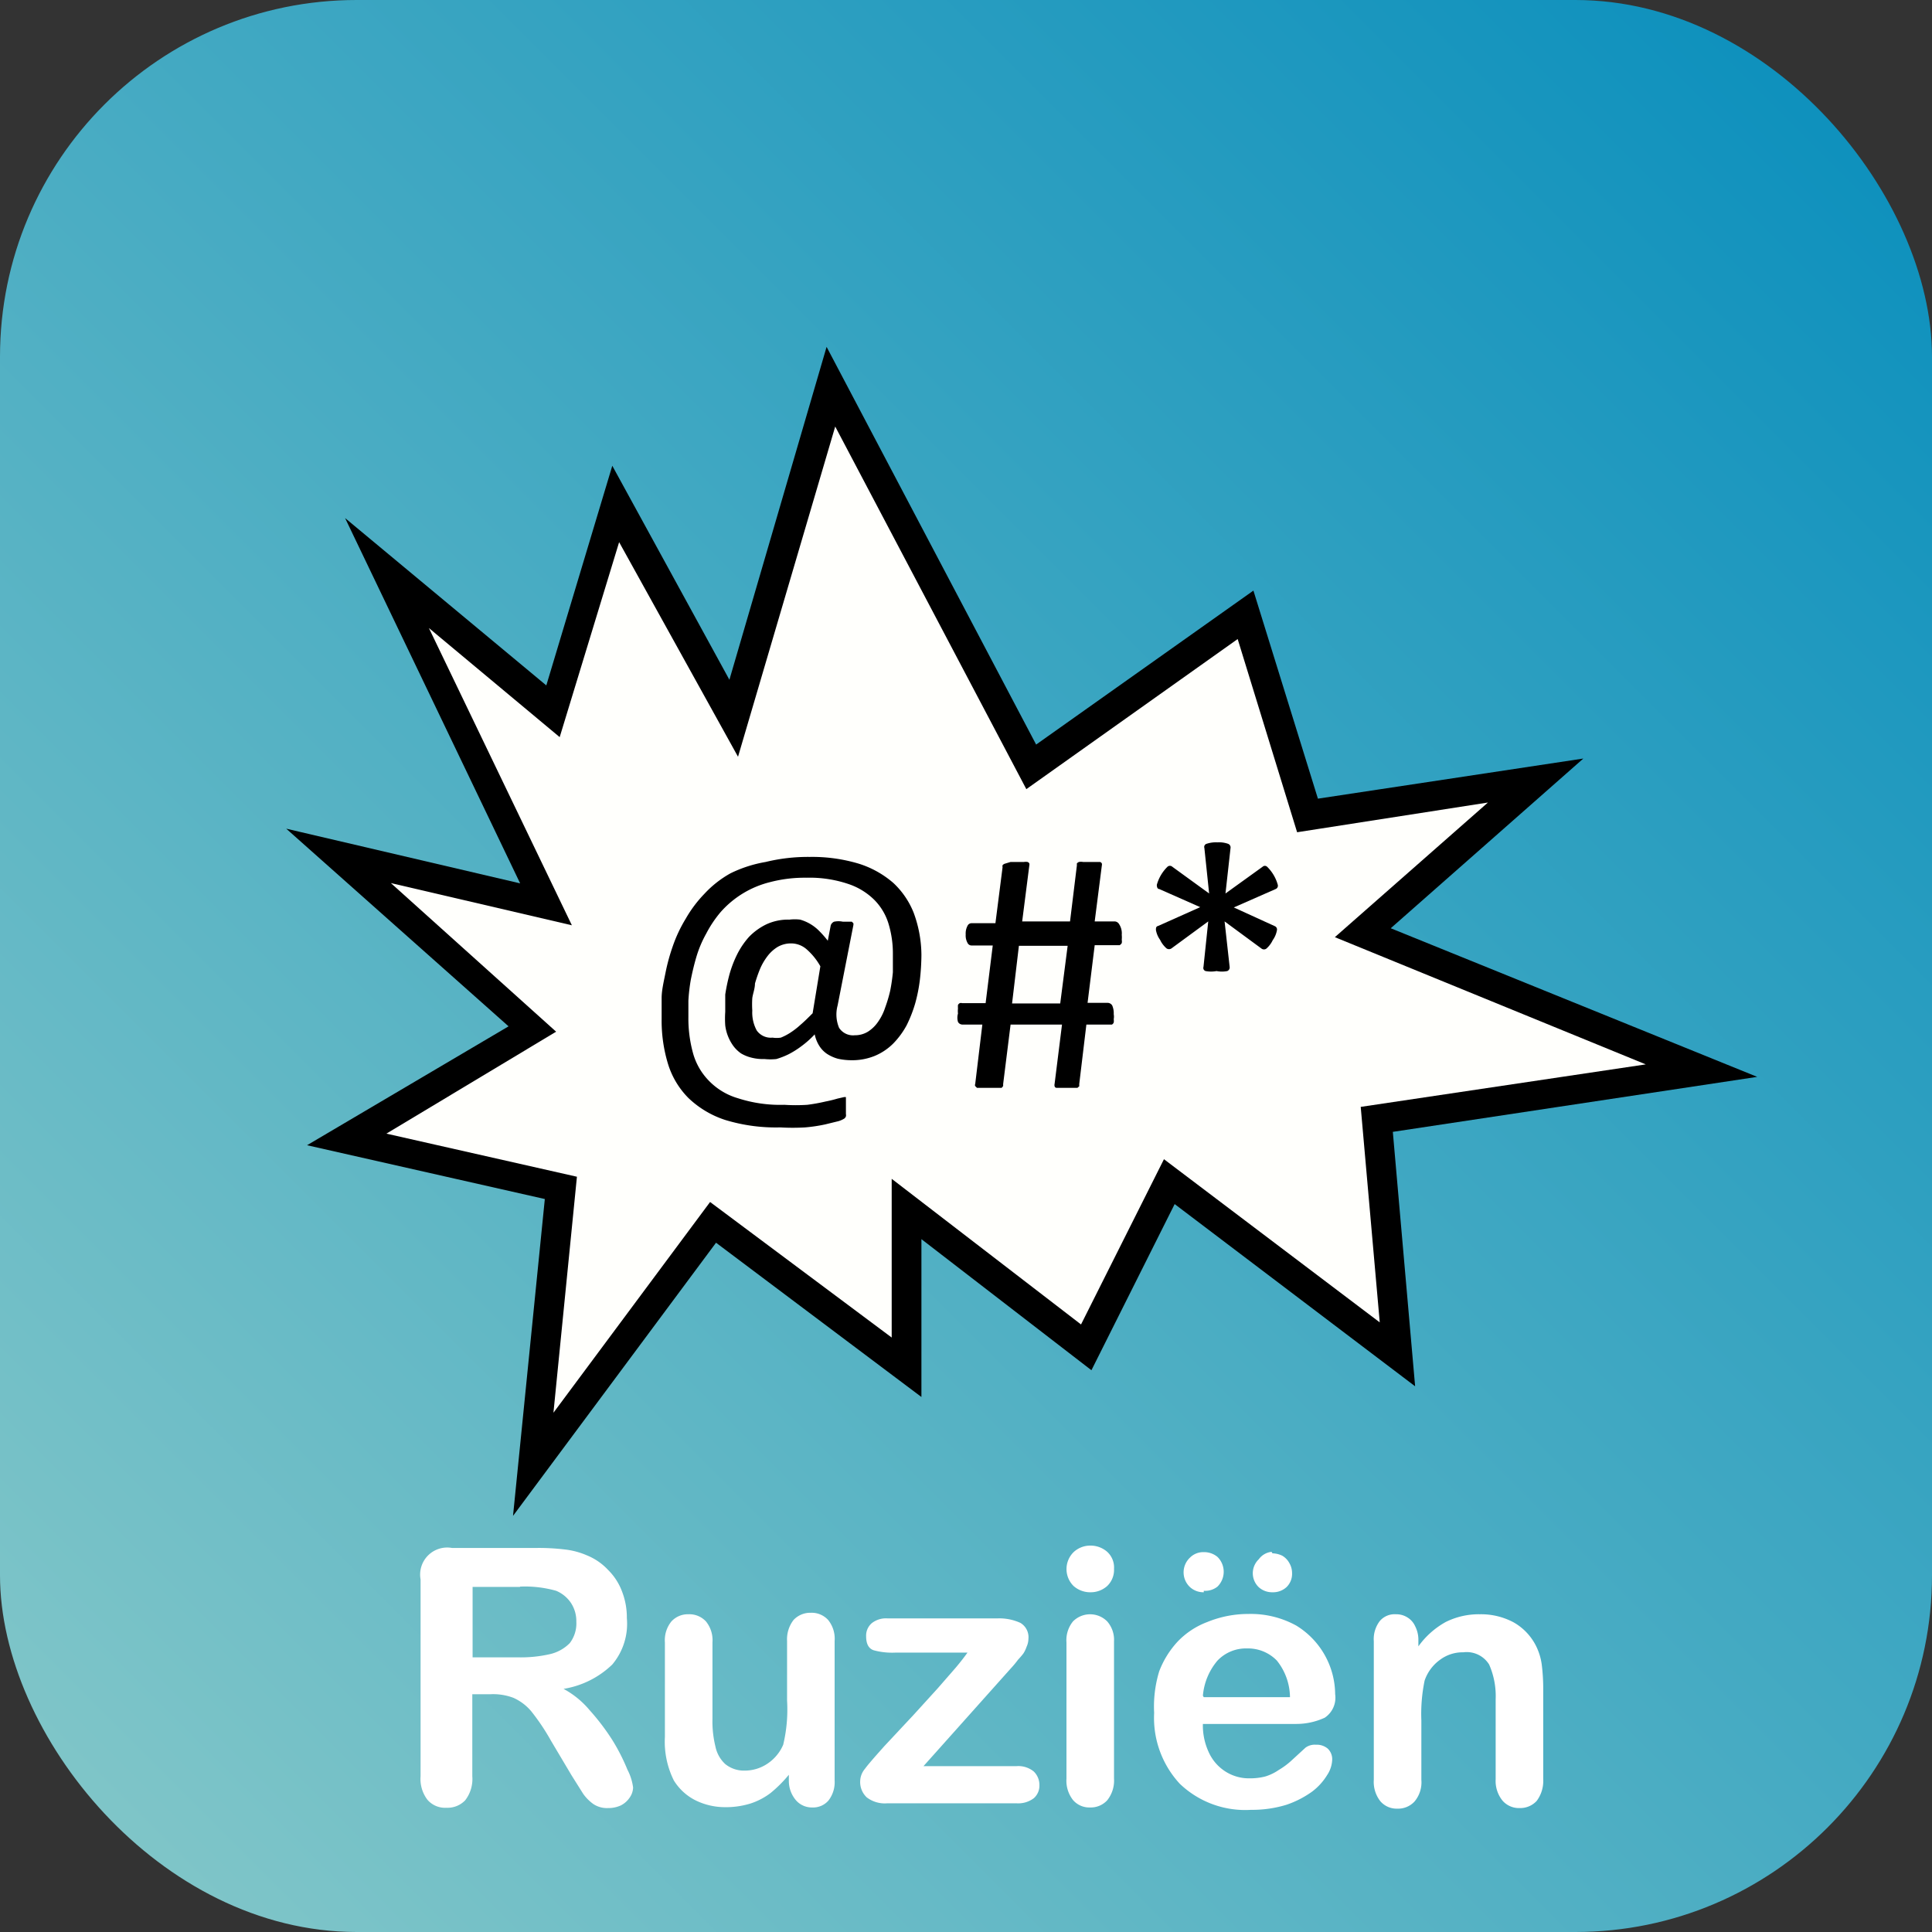 <svg xmlns="http://www.w3.org/2000/svg" xmlns:xlink="http://www.w3.org/1999/xlink" viewBox="0 0 65 65"><rect x="0" y="0" width="65" height="65" fill="#333333" stroke="none"/><defs><style>.cls-1{opacity:0.73;fill:url(#Naamloos_verloop_1083);}.cls-2{fill:#fff;}.cls-3{fill:#fffffc;}</style><linearGradient id="Naamloos_verloop_1083" x1="3.53" y1="61.48" x2="61.48" y2="3.53" gradientUnits="userSpaceOnUse"><stop offset="0" stop-color="#9bfbff"/><stop offset="1" stop-color="#00b3f0"/></linearGradient></defs><g id="Laag_2" data-name="Laag 2"><g id="Laag_1-2" data-name="Laag 1"><rect class="cls-1" width="65" height="65" rx="12"/><path class="cls-2" d="M16.5,57h-.61v2.76a1.17,1.17,0,0,1-.24.81.82.82,0,0,1-.63.25.78.78,0,0,1-.64-.27,1.15,1.15,0,0,1-.23-.79V53.14a.91.91,0,0,1,1.06-1.06H18a7.38,7.38,0,0,1,1,.05,2.59,2.59,0,0,1,.75.2,2,2,0,0,1,.71.49,2,2,0,0,1,.47.73,2.42,2.42,0,0,1,.16.89A2.13,2.13,0,0,1,20.6,56a3.06,3.06,0,0,1-1.64.82,3,3,0,0,1,.88.72,7.6,7.6,0,0,1,.76,1,6.65,6.65,0,0,1,.51,1,1.79,1.79,0,0,1,.19.6.62.62,0,0,1-.11.33.79.79,0,0,1-.3.27,1,1,0,0,1-.43.09.83.83,0,0,1-.49-.13,1.45,1.45,0,0,1-.35-.35l-.39-.62-.69-1.16a7.31,7.31,0,0,0-.67-1,1.68,1.68,0,0,0-.6-.45A1.94,1.94,0,0,0,16.5,57Zm1-3.61h-1.6v2.37h1.56a4.39,4.39,0,0,0,1.05-.11,1.36,1.36,0,0,0,.66-.37,1.09,1.09,0,0,0,.22-.72,1.11,1.11,0,0,0-.18-.63,1.12,1.12,0,0,0-.5-.41A3.88,3.88,0,0,0,17.49,53.38Z"/><path class="cls-2" d="M26.54,59.91v-.2a4.39,4.39,0,0,1-.61.61,2.27,2.27,0,0,1-.69.36,2.79,2.79,0,0,1-.86.12,2.24,2.24,0,0,1-1-.24,1.81,1.81,0,0,1-.71-.66,2.93,2.93,0,0,1-.3-1.47V55.26a1,1,0,0,1,.22-.71.75.75,0,0,1,.57-.24.76.76,0,0,1,.59.24,1,1,0,0,1,.22.71v2.57a3.53,3.53,0,0,0,.1.93,1.1,1.1,0,0,0,.33.59,1,1,0,0,0,.66.22,1.37,1.37,0,0,0,.77-.24,1.45,1.45,0,0,0,.52-.63,5.1,5.1,0,0,0,.13-1.49v-2a1.06,1.06,0,0,1,.22-.71.77.77,0,0,1,.58-.24.75.75,0,0,1,.58.24,1,1,0,0,1,.22.71V59.9a1,1,0,0,1-.21.68.68.68,0,0,1-.54.23.71.71,0,0,1-.54-.23A1,1,0,0,1,26.54,59.91Z"/><path class="cls-2" d="M34,56.14l-2.93,3.28h3.13a.82.82,0,0,1,.58.18.63.63,0,0,1,.19.46.56.56,0,0,1-.19.44.87.87,0,0,1-.58.17H29.85a1,1,0,0,1-.69-.2.71.71,0,0,1-.22-.55.67.67,0,0,1,.16-.41c.1-.14.32-.39.65-.76l1-1.07.8-.88.61-.7c.16-.19.29-.36.39-.5H30.13a2.36,2.36,0,0,1-.74-.08c-.17-.06-.25-.22-.25-.47a.55.55,0,0,1,.19-.44.77.77,0,0,1,.54-.16h3.67a1.71,1.71,0,0,1,.79.15.56.56,0,0,1,.27.54.65.65,0,0,1-.06.26,1,1,0,0,1-.11.23,2.59,2.59,0,0,1-.18.21A3.3,3.3,0,0,1,34,56.14Z"/><path class="cls-2" d="M36.69,53.57a.84.84,0,0,1-.57-.21.8.8,0,0,1,0-1.14.82.82,0,0,1,.57-.22.85.85,0,0,1,.55.2.71.71,0,0,1,.24.58.75.75,0,0,1-.23.58A.83.83,0,0,1,36.69,53.57Zm.79,1.65v4.62a1.06,1.06,0,0,1-.23.73.75.75,0,0,1-.58.24.72.72,0,0,1-.57-.25,1.05,1.05,0,0,1-.22-.72V55.26a1,1,0,0,1,.22-.71.81.81,0,0,1,1.15,0A.94.94,0,0,1,37.48,55.22Z"/><path class="cls-2" d="M43.6,58H40.47a2.13,2.13,0,0,0,.22,1,1.49,1.49,0,0,0,.57.62,1.47,1.47,0,0,0,.78.21,2.06,2.06,0,0,0,.52-.06,1.62,1.62,0,0,0,.46-.22,2.55,2.55,0,0,0,.41-.3l.49-.45a.52.52,0,0,1,.35-.1.57.57,0,0,1,.4.13.49.49,0,0,1,.15.38,1,1,0,0,1-.17.51,2,2,0,0,1-.51.56,3.29,3.29,0,0,1-.86.44,3.93,3.93,0,0,1-1.19.17,3.18,3.18,0,0,1-2.4-.88,3.26,3.26,0,0,1-.86-2.38A4.06,4.06,0,0,1,39,56.23a3.09,3.09,0,0,1,.62-1,2.69,2.69,0,0,1,1-.66A3.64,3.64,0,0,1,42,54.3a3.17,3.17,0,0,1,1.61.39A2.73,2.73,0,0,1,44.92,57a.81.81,0,0,1-.35.79A2.28,2.28,0,0,1,43.6,58Zm-3.1-4.43a.67.67,0,0,1-.46-.17.68.68,0,0,1,0-1,.63.63,0,0,1,.46-.18.7.7,0,0,1,.46.16.7.7,0,0,1,0,1A.66.66,0,0,1,40.5,53.52Zm0,3.53h2.9a2,2,0,0,0-.44-1.23,1.35,1.35,0,0,0-1-.41,1.32,1.32,0,0,0-1,.41A2.1,2.1,0,0,0,40.47,57.05Zm2.31-4.84a.8.8,0,0,1,.33.08.64.64,0,0,1,.24.25.66.66,0,0,1,.09.33.62.62,0,0,1-.19.48.67.67,0,0,1-.47.17.67.67,0,0,1-.46-.17.65.65,0,0,1,0-.94A.61.61,0,0,1,42.78,52.21Z"/><path class="cls-2" d="M47.72,55.19v.2a2.8,2.8,0,0,1,.92-.82,2.5,2.5,0,0,1,1.15-.26,2.33,2.33,0,0,1,1.13.27,1.88,1.88,0,0,1,.75.78,2,2,0,0,1,.2.64,6.52,6.52,0,0,1,.05.86v3a1.12,1.12,0,0,1-.22.73.75.75,0,0,1-.57.24.73.73,0,0,1-.58-.25,1.05,1.05,0,0,1-.23-.72V57.17A2.64,2.64,0,0,0,50.1,56a.89.89,0,0,0-.87-.41,1.27,1.27,0,0,0-.78.25,1.43,1.43,0,0,0-.52.7,5.5,5.5,0,0,0-.11,1.34v2a1,1,0,0,1-.23.73.75.75,0,0,1-.58.24.72.72,0,0,1-.57-.25,1.05,1.05,0,0,1-.22-.72V55.22a1,1,0,0,1,.2-.68.65.65,0,0,1,.54-.23.7.7,0,0,1,.38.1.66.66,0,0,1,.27.3A1,1,0,0,1,47.72,55.19Z"/><polygon class="cls-3" points="18.64 23.93 20.73 16.95 24.68 24.16 27.94 13 34.69 25.79 41.9 20.68 43.99 27.42 51.67 26.26 45.85 31.38 57.25 36.03 46.32 37.66 47.01 45.56 39.34 39.75 36.55 45.33 30.5 40.68 30.5 46.03 23.99 41.14 17.94 49.28 18.87 39.98 11.66 38.35 17.94 34.63 11.43 28.82 18.41 30.44 13.06 19.28 18.64 23.93"/><path d="M17.26,51l1.07-10.66-8-1.81,6.78-4L9.63,27.88l7.87,1.84L11.61,17.43l6.77,5.63,2.22-7.39,3.94,7.2,3.27-11.2,7.05,13.38,7.31-5.18,2.17,7,8.93-1.35-6.48,5.71,12.33,5L46.86,38.08l.75,8.56-8.09-6.13-2.8,5.59L31,41.69V47l-6.91-5.19ZM13,38.14l6.41,1.45-.79,7.94,5.27-7.09L30,45V39.66l6.37,4.9L39.16,39l7.26,5.49-.64-7.25,9.59-1.43L44.91,31.53,50.06,27l-6.42,1-2-6.5-7.11,5.05-6.43-12.2L24.83,25.46l-4-7.22-2,6.56-4.4-3.67,4.81,10-6.09-1.42,5.56,5Z"/><path d="M31,32.13a7.67,7.67,0,0,1-.05.82,5.28,5.28,0,0,1-.16.81,4.38,4.38,0,0,1-.29.74,2.75,2.75,0,0,1-.45.61,1.93,1.93,0,0,1-.61.41,2,2,0,0,1-.8.15,2.14,2.14,0,0,1-.45-.05,1.31,1.31,0,0,1-.36-.16.9.9,0,0,1-.27-.28,1.16,1.16,0,0,1-.15-.38,3.23,3.23,0,0,1-.45.4,3,3,0,0,1-.43.27,2.66,2.66,0,0,1-.41.16,1.87,1.87,0,0,1-.4,0,1.55,1.55,0,0,1-.45-.05,1.28,1.28,0,0,1-.34-.14,1.14,1.14,0,0,1-.25-.24,1.49,1.49,0,0,1-.28-.7,3.33,3.33,0,0,1,0-.46c0-.17,0-.36,0-.58a6.18,6.18,0,0,1,.14-.67,3.79,3.79,0,0,1,.26-.68,2.67,2.67,0,0,1,.4-.59,2.06,2.06,0,0,1,.58-.42,1.73,1.73,0,0,1,.78-.16,1.47,1.47,0,0,1,.36,0,1.46,1.46,0,0,1,.64.38,3.4,3.4,0,0,1,.29.33l.1-.52a.21.21,0,0,1,.11-.12.71.71,0,0,1,.3,0h.18l.12,0s0,0,.05.05a.17.17,0,0,1,0,.07l-.53,2.7a1.16,1.16,0,0,0,.05.75.56.56,0,0,0,.53.25.83.83,0,0,0,.44-.12,1.18,1.18,0,0,0,.34-.33,1.8,1.8,0,0,0,.24-.48,4.74,4.74,0,0,0,.17-.57,6.17,6.17,0,0,0,.09-.62c0-.21,0-.41,0-.61a3.45,3.45,0,0,0-.14-1,1.94,1.94,0,0,0-.47-.81,2.25,2.25,0,0,0-.89-.55,4.07,4.07,0,0,0-1.41-.21,4.6,4.6,0,0,0-1.23.15,3.26,3.26,0,0,0-1.65,1,3.88,3.88,0,0,0-.49.73,3.8,3.8,0,0,0-.33.78c-.08.27-.14.53-.19.78a6,6,0,0,0-.08.7c0,.21,0,.4,0,.55a4.4,4.4,0,0,0,.15,1.19,2.14,2.14,0,0,0,.52.93,2.23,2.23,0,0,0,1,.61,4.61,4.61,0,0,0,1.56.22,5.86,5.86,0,0,0,.77,0,5.72,5.72,0,0,0,.61-.11,4.13,4.13,0,0,0,.41-.1l.22-.05.06,0,0,.06s0,.07,0,.12v.3s0,.06,0,.09a.2.2,0,0,1,0,.08.18.18,0,0,1-.05.07.78.78,0,0,1-.2.09l-.45.11a5.33,5.33,0,0,1-.67.1,7.17,7.17,0,0,1-.84,0,5.83,5.83,0,0,1-1.85-.25,3.23,3.23,0,0,1-1.24-.74,2.79,2.79,0,0,1-.69-1.16,5,5,0,0,1-.21-1.5c0-.21,0-.44,0-.7s.07-.55.13-.85a6.52,6.52,0,0,1,.25-.91,4.71,4.71,0,0,1,.43-.91,4.19,4.19,0,0,1,.63-.84,3.54,3.54,0,0,1,.88-.69A4.33,4.33,0,0,1,25.76,29a6,6,0,0,1,1.48-.17,5.45,5.45,0,0,1,1.66.23,3.25,3.25,0,0,1,1.16.65,2.77,2.77,0,0,1,.68,1A4.15,4.15,0,0,1,31,32.13Zm-3.4.38a2.15,2.15,0,0,0-.46-.57.79.79,0,0,0-.53-.2.89.89,0,0,0-.45.12,1.24,1.24,0,0,0-.34.31,2,2,0,0,0-.25.43,4.75,4.75,0,0,0-.17.49c0,.17-.07.34-.09.49a3.25,3.25,0,0,0,0,.42,1.26,1.26,0,0,0,.15.67.58.58,0,0,0,.53.24.92.92,0,0,0,.28,0,1.84,1.84,0,0,0,.31-.16,2.55,2.55,0,0,0,.35-.27c.13-.11.26-.24.41-.39Z"/><path d="M37.74,31.45a.91.91,0,0,1,0,.17.28.28,0,0,1,0,.11.23.23,0,0,1-.07.07l-.08,0h-.76l-.24,1.94h.68a.18.18,0,0,1,.15.09.65.65,0,0,1,.05.29.47.47,0,0,1,0,.17.36.36,0,0,1,0,.11.13.13,0,0,1-.06.07l-.08,0h-.78l-.24,2s0,.05,0,.07,0,0-.06.06l-.13,0h-.44l-.13,0s-.06,0-.07-.06a.15.15,0,0,1,0-.07l.25-2H34l-.25,2,0,.07s0,0-.05.06l-.13,0H33l-.13,0s0,0-.06-.06a.08.08,0,0,1,0-.07l.24-2h-.68a.17.17,0,0,1-.14-.09.5.5,0,0,1,0-.28.81.81,0,0,1,0-.17.83.83,0,0,1,0-.12.17.17,0,0,1,.06-.06.13.13,0,0,1,.08,0h.79l.24-1.94h-.71a.15.15,0,0,1-.14-.09.51.51,0,0,1-.06-.28.55.55,0,0,1,.06-.29.15.15,0,0,1,.14-.09h.8l.24-1.88a.19.19,0,0,1,0-.07.18.18,0,0,1,.07-.05L34,29h.45a.34.34,0,0,1,.12,0,.1.1,0,0,1,.06.05.15.15,0,0,1,0,.07l-.24,1.88H36l.23-1.88,0-.07a.18.18,0,0,1,.07-.05.39.39,0,0,1,.14,0h.45l.12,0a.1.1,0,0,1,.06.05.15.15,0,0,1,0,.07l-.24,1.88h.67a.18.18,0,0,1,.15.09A.56.56,0,0,1,37.74,31.45Zm-3.46.37-.23,1.94h1.62l.25-1.94Z"/><path d="M42.89,31.16a.12.12,0,0,1,.07.14.8.8,0,0,1-.14.33.87.87,0,0,1-.22.29.14.14,0,0,1-.15,0L41.2,31l.17,1.53a.13.13,0,0,1-.08.14.91.91,0,0,1-.36,0,1,1,0,0,1-.37,0,.11.11,0,0,1-.07-.14L40.65,31l-1.24.91a.15.15,0,0,1-.16,0,.87.87,0,0,1-.22-.29.8.8,0,0,1-.14-.33c0-.07,0-.12.08-.14l1.41-.63L39,29.91c-.06,0-.08-.07-.08-.14a1.35,1.35,0,0,1,.36-.61.12.12,0,0,1,.16,0l1.24.9-.16-1.53a.11.11,0,0,1,.07-.14,1,1,0,0,1,.37-.05.91.91,0,0,1,.36.05.13.13,0,0,1,.08.14l-.17,1.53,1.25-.9a.11.11,0,0,1,.15,0,1.35,1.35,0,0,1,.36.61.12.12,0,0,1-.07.14l-1.41.62Z"/></g></g></svg>